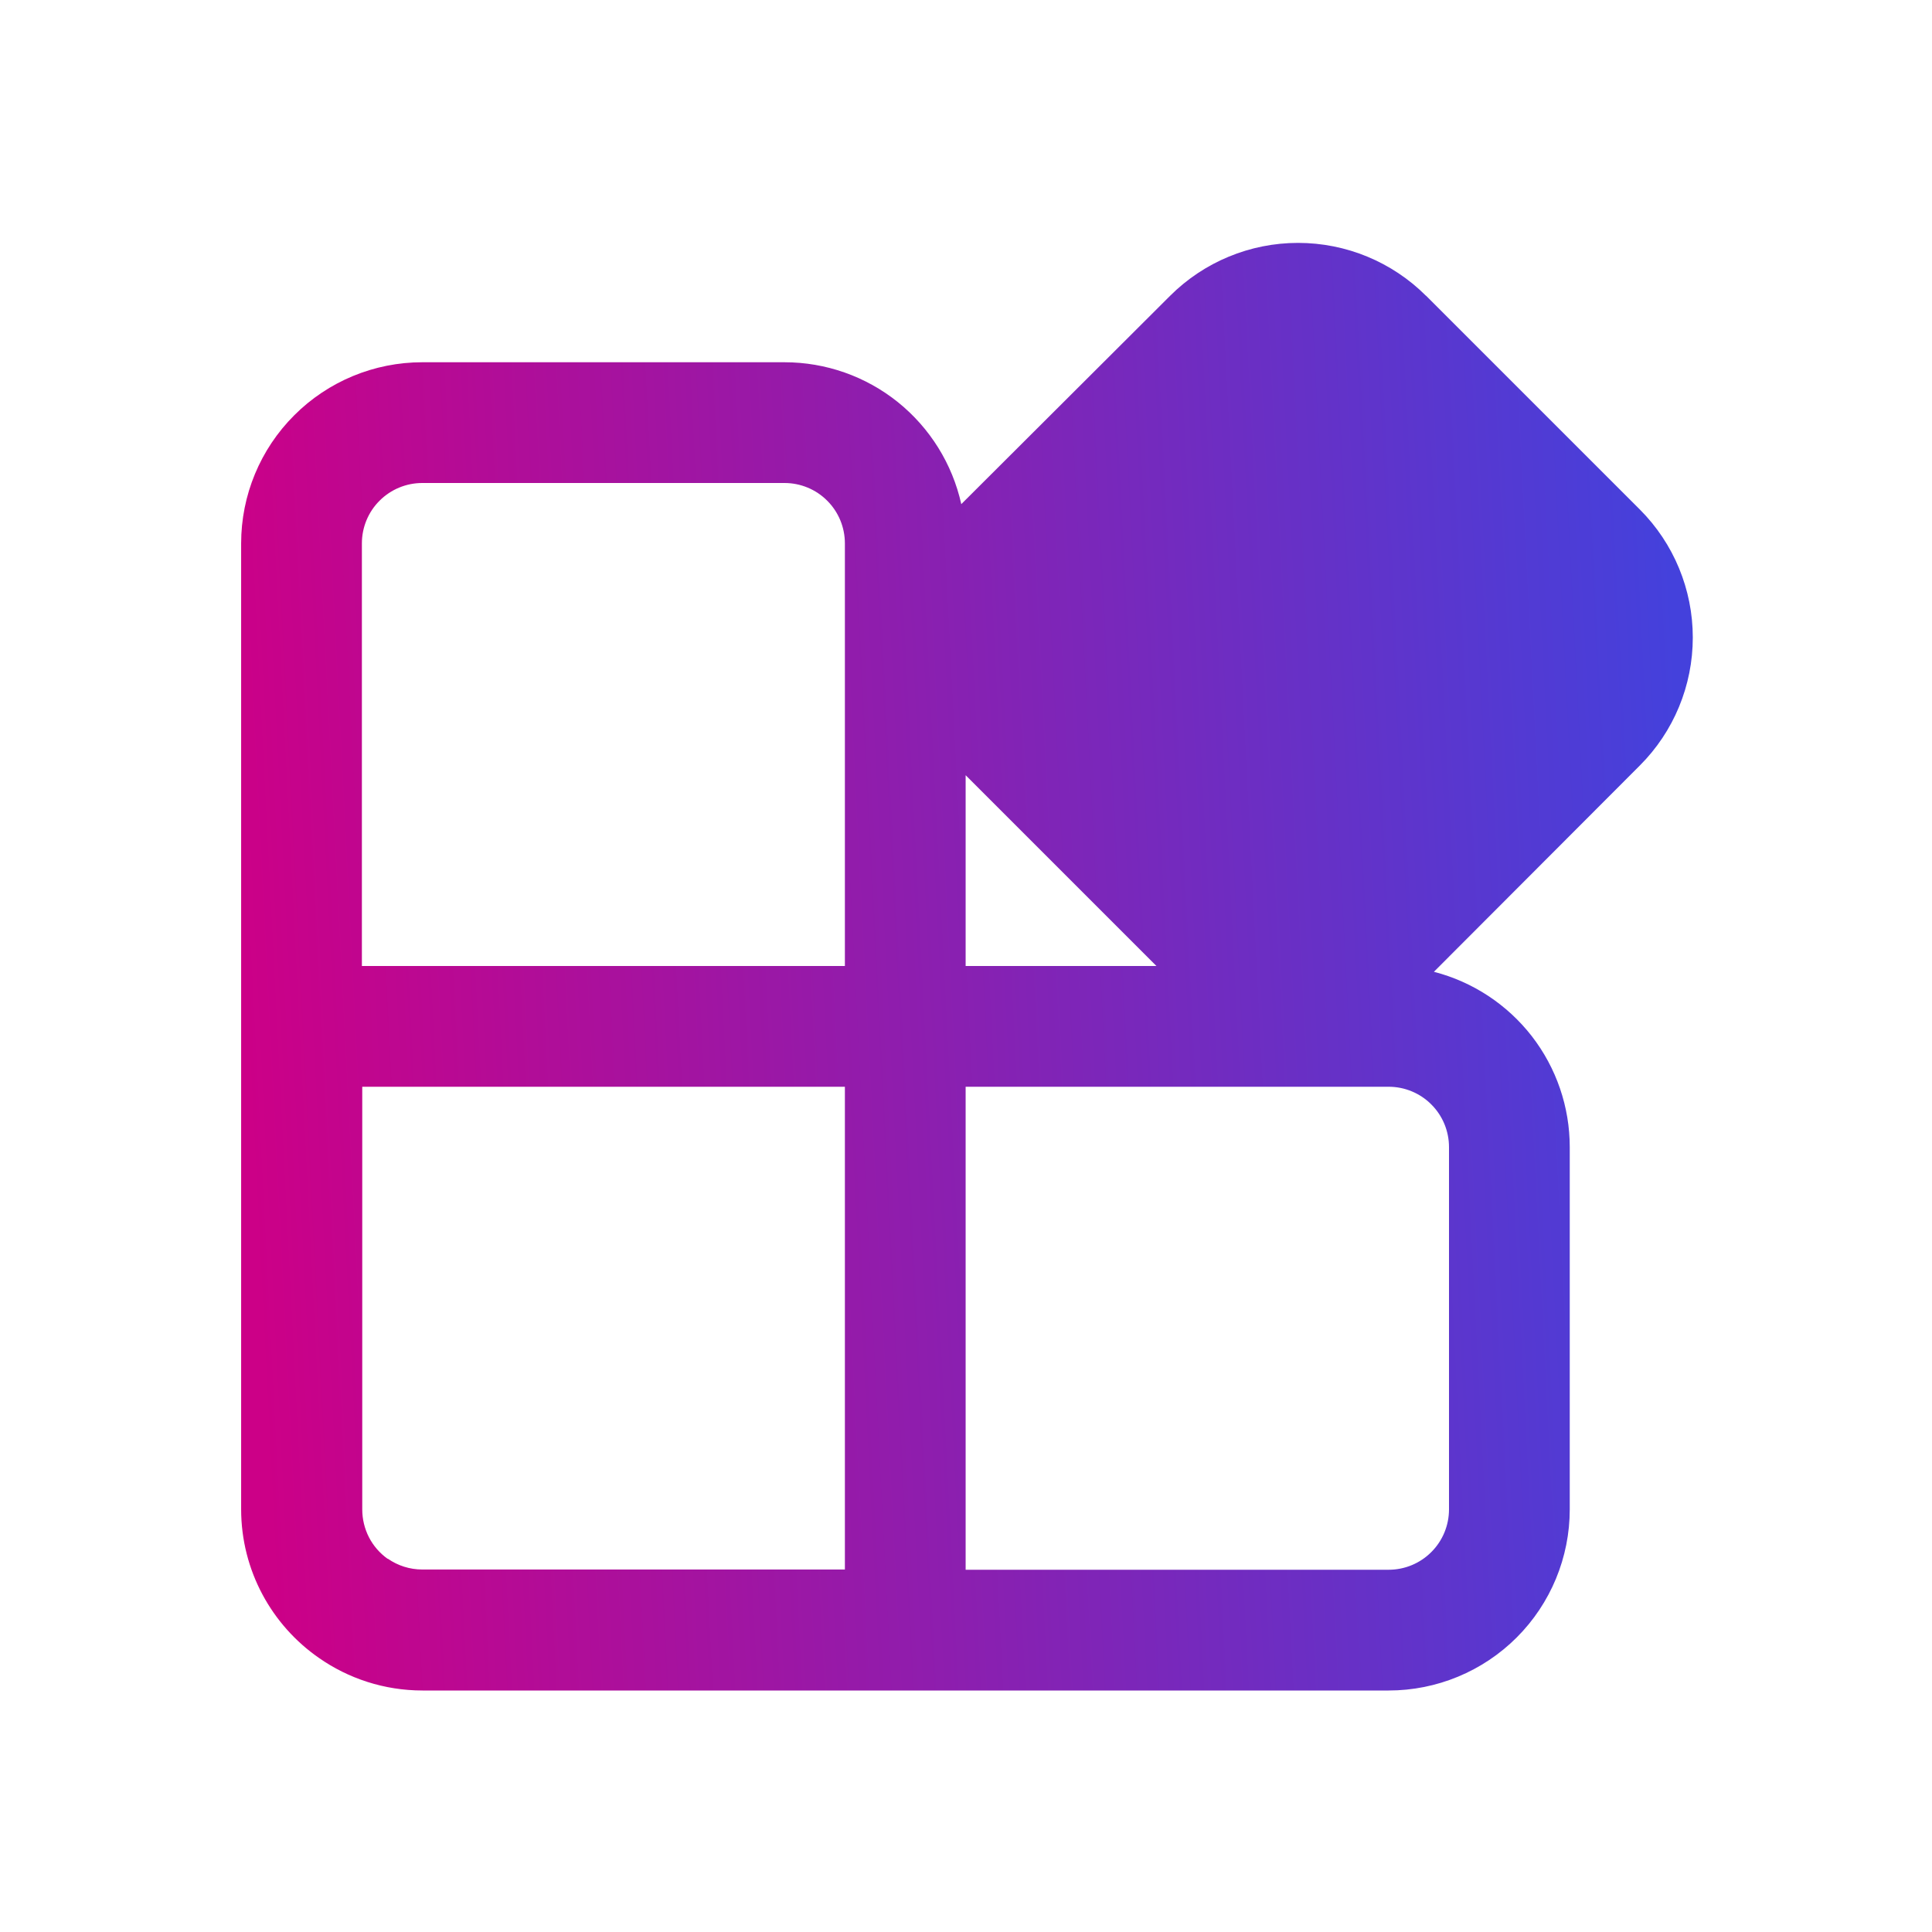 <svg width="32" height="32" viewBox="0 0 32 32" fill="none" xmlns="http://www.w3.org/2000/svg">
<path d="M23.62 4.9C23.058 4.338 22.295 4.023 21.5 4.023C20.705 4.023 19.943 4.338 19.38 4.9L15.922 8.35C15.774 7.684 15.403 7.088 14.871 6.66C14.339 6.233 13.677 6 12.994 6H6.994C6.198 6 5.435 6.316 4.873 6.879C4.31 7.441 3.994 8.204 3.994 9V24.996C3.994 26.016 4.504 26.92 5.282 27.46C5.768 27.8 6.362 28 7 28H23C23.796 28 24.559 27.684 25.122 27.121C25.684 26.559 26 25.796 26 25V19C26 18.335 25.779 17.689 25.372 17.163C24.964 16.638 24.394 16.262 23.75 16.096L27.16 12.68C27.723 12.117 28.038 11.355 28.038 10.559C28.038 9.764 27.723 9.001 27.16 8.438L23.62 4.898V4.9ZM15.994 12.84L19.154 16H15.994V12.84ZM13.994 16H5.994V9C5.994 8.735 6.099 8.48 6.287 8.293C6.475 8.105 6.729 8 6.994 8H12.994C13.259 8 13.514 8.105 13.701 8.293C13.889 8.48 13.994 8.735 13.994 9V16ZM6.422 25.82C6.291 25.727 6.184 25.604 6.111 25.462C6.038 25.319 6 25.161 6 25V18H13.994V25.996H6.994C6.789 25.996 6.59 25.933 6.422 25.816V25.82ZM15.994 26V18H23C23.265 18 23.52 18.105 23.707 18.293C23.895 18.48 24 18.735 24 19V25C24 25.265 23.895 25.52 23.707 25.707C23.52 25.895 23.265 26 23 26H15.994Z" fill="url(#paint0_linear_46_483)"/>
<defs>
<linearGradient id="paint0_linear_46_483" x1="3.994" y1="16.208" x2="27.976" y2="14.984" gradientUnits="userSpaceOnUse">
<stop stop-color="#CC0087"/>
<stop offset="1" stop-color="#4441DC"/>
</linearGradient>
</defs>
</svg>
